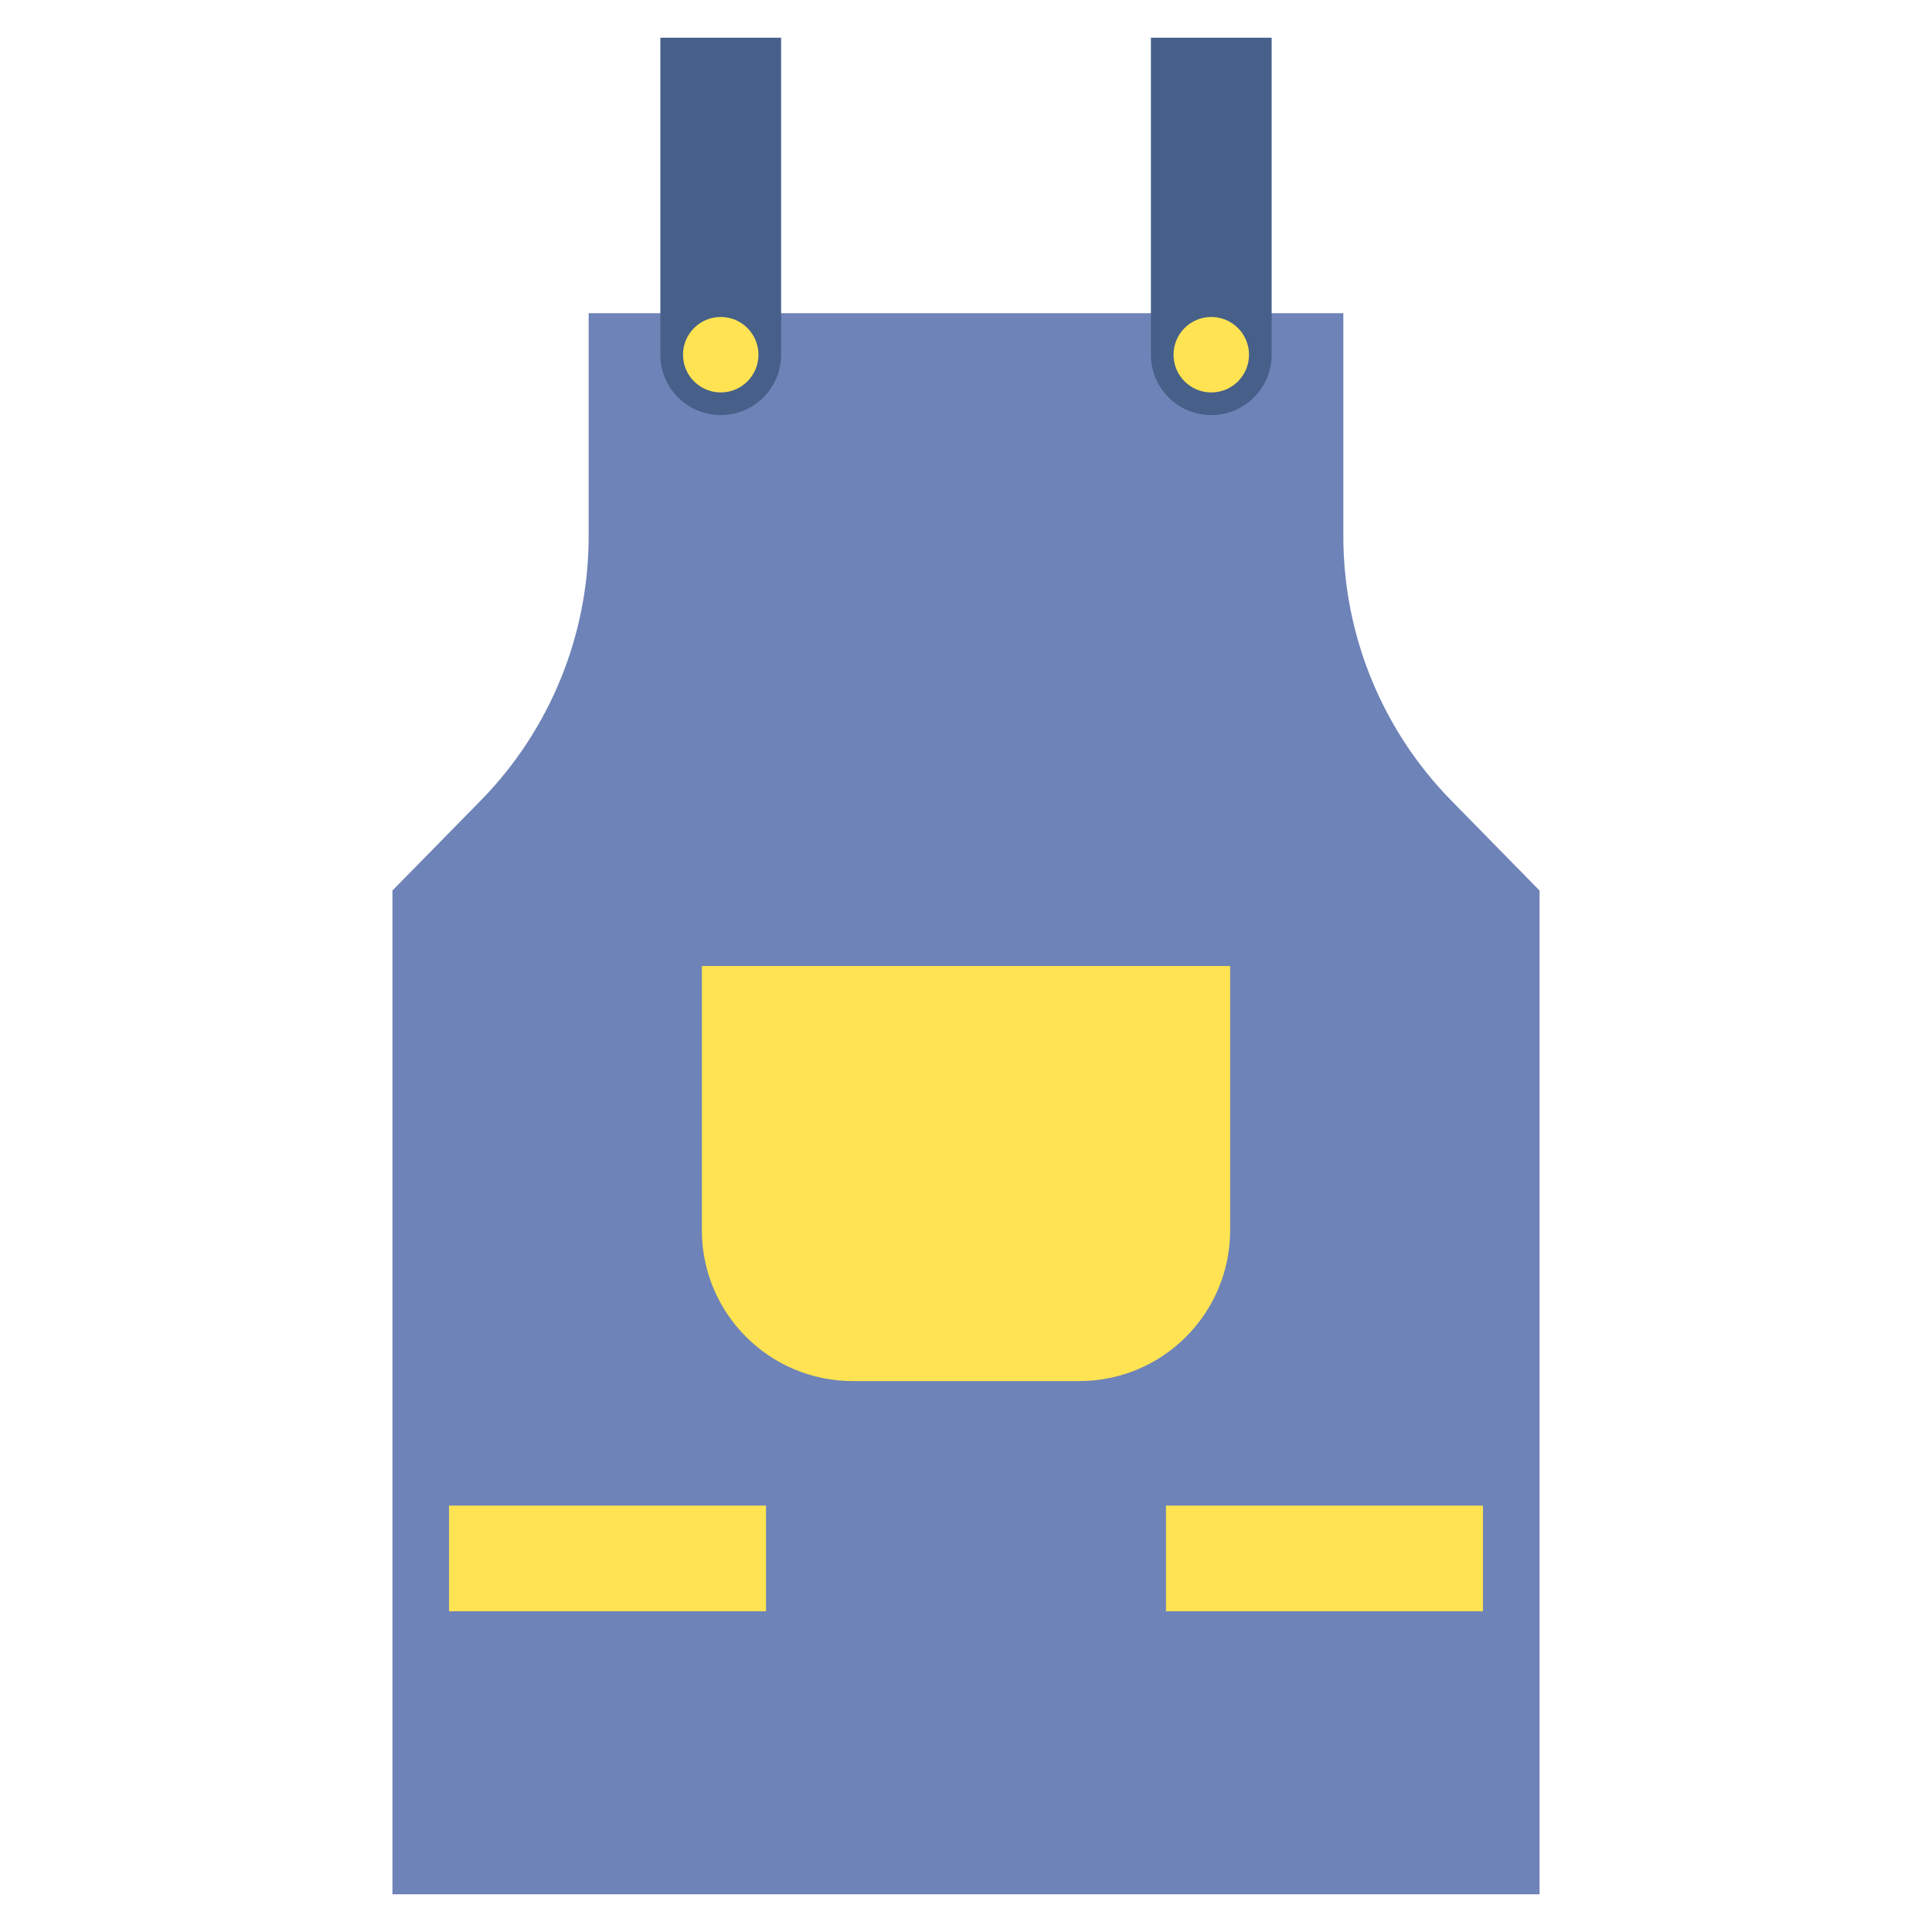 <?xml version="1.0" encoding="utf-8"?>
<!-- Generator: Adobe Illustrator 24.0.0, SVG Export Plug-In . SVG Version: 6.00 Build 0)  -->
<svg version="1.1" id="Layer_2" xmlns="http://www.w3.org/2000/svg" xmlns:xlink="http://www.w3.org/1999/xlink" x="0px" y="0px"
	 viewBox="0 0 512 512" enable-background="new 0 0 512 512" xml:space="preserve">
<g>
	<g>
		<path fill="#6E83B7" d="M384.619,212.169C366.276,193.474,356,168.327,356,142.135V83H156v59.135
			c0,26.192-10.276,51.338-28.619,70.034L104,236v266h304V236L384.619,212.169z"/>
	</g>
	<g>
		<path fill="#466089" d="M191,110L191,110c-8.837,0-16-7.163-16-16V10h32v84C207,102.837,199.837,110,191,110z"/>
	</g>
	<g>
		<circle fill="#FFE352" cx="191" cy="94" r="10"/>
	</g>
	<g>
		<path fill="#466089" d="M321,110L321,110c8.837,0,16-7.163,16-16V10h-32v84C305,102.837,312.163,110,321,110z"/>
	</g>
	<g>
		<circle fill="#FFE352" cx="321" cy="94" r="10"/>
	</g>
	<g>
		<rect x="119" y="399" fill="#FFE352" width="84" height="28"/>
	</g>
	<g>
		<rect x="309" y="399" transform="matrix(-1 -4.488999e-11 4.488999e-11 -1 702 826)" fill="#FFE352" width="84" height="28"/>
	</g>
	<g>
		<path fill="#FFE352" d="M226,366h60c22.091,0,40-17.909,40-40v-70H186v70C186,348.091,203.909,366,226,366z"/>
	</g>
</g>
</svg>

